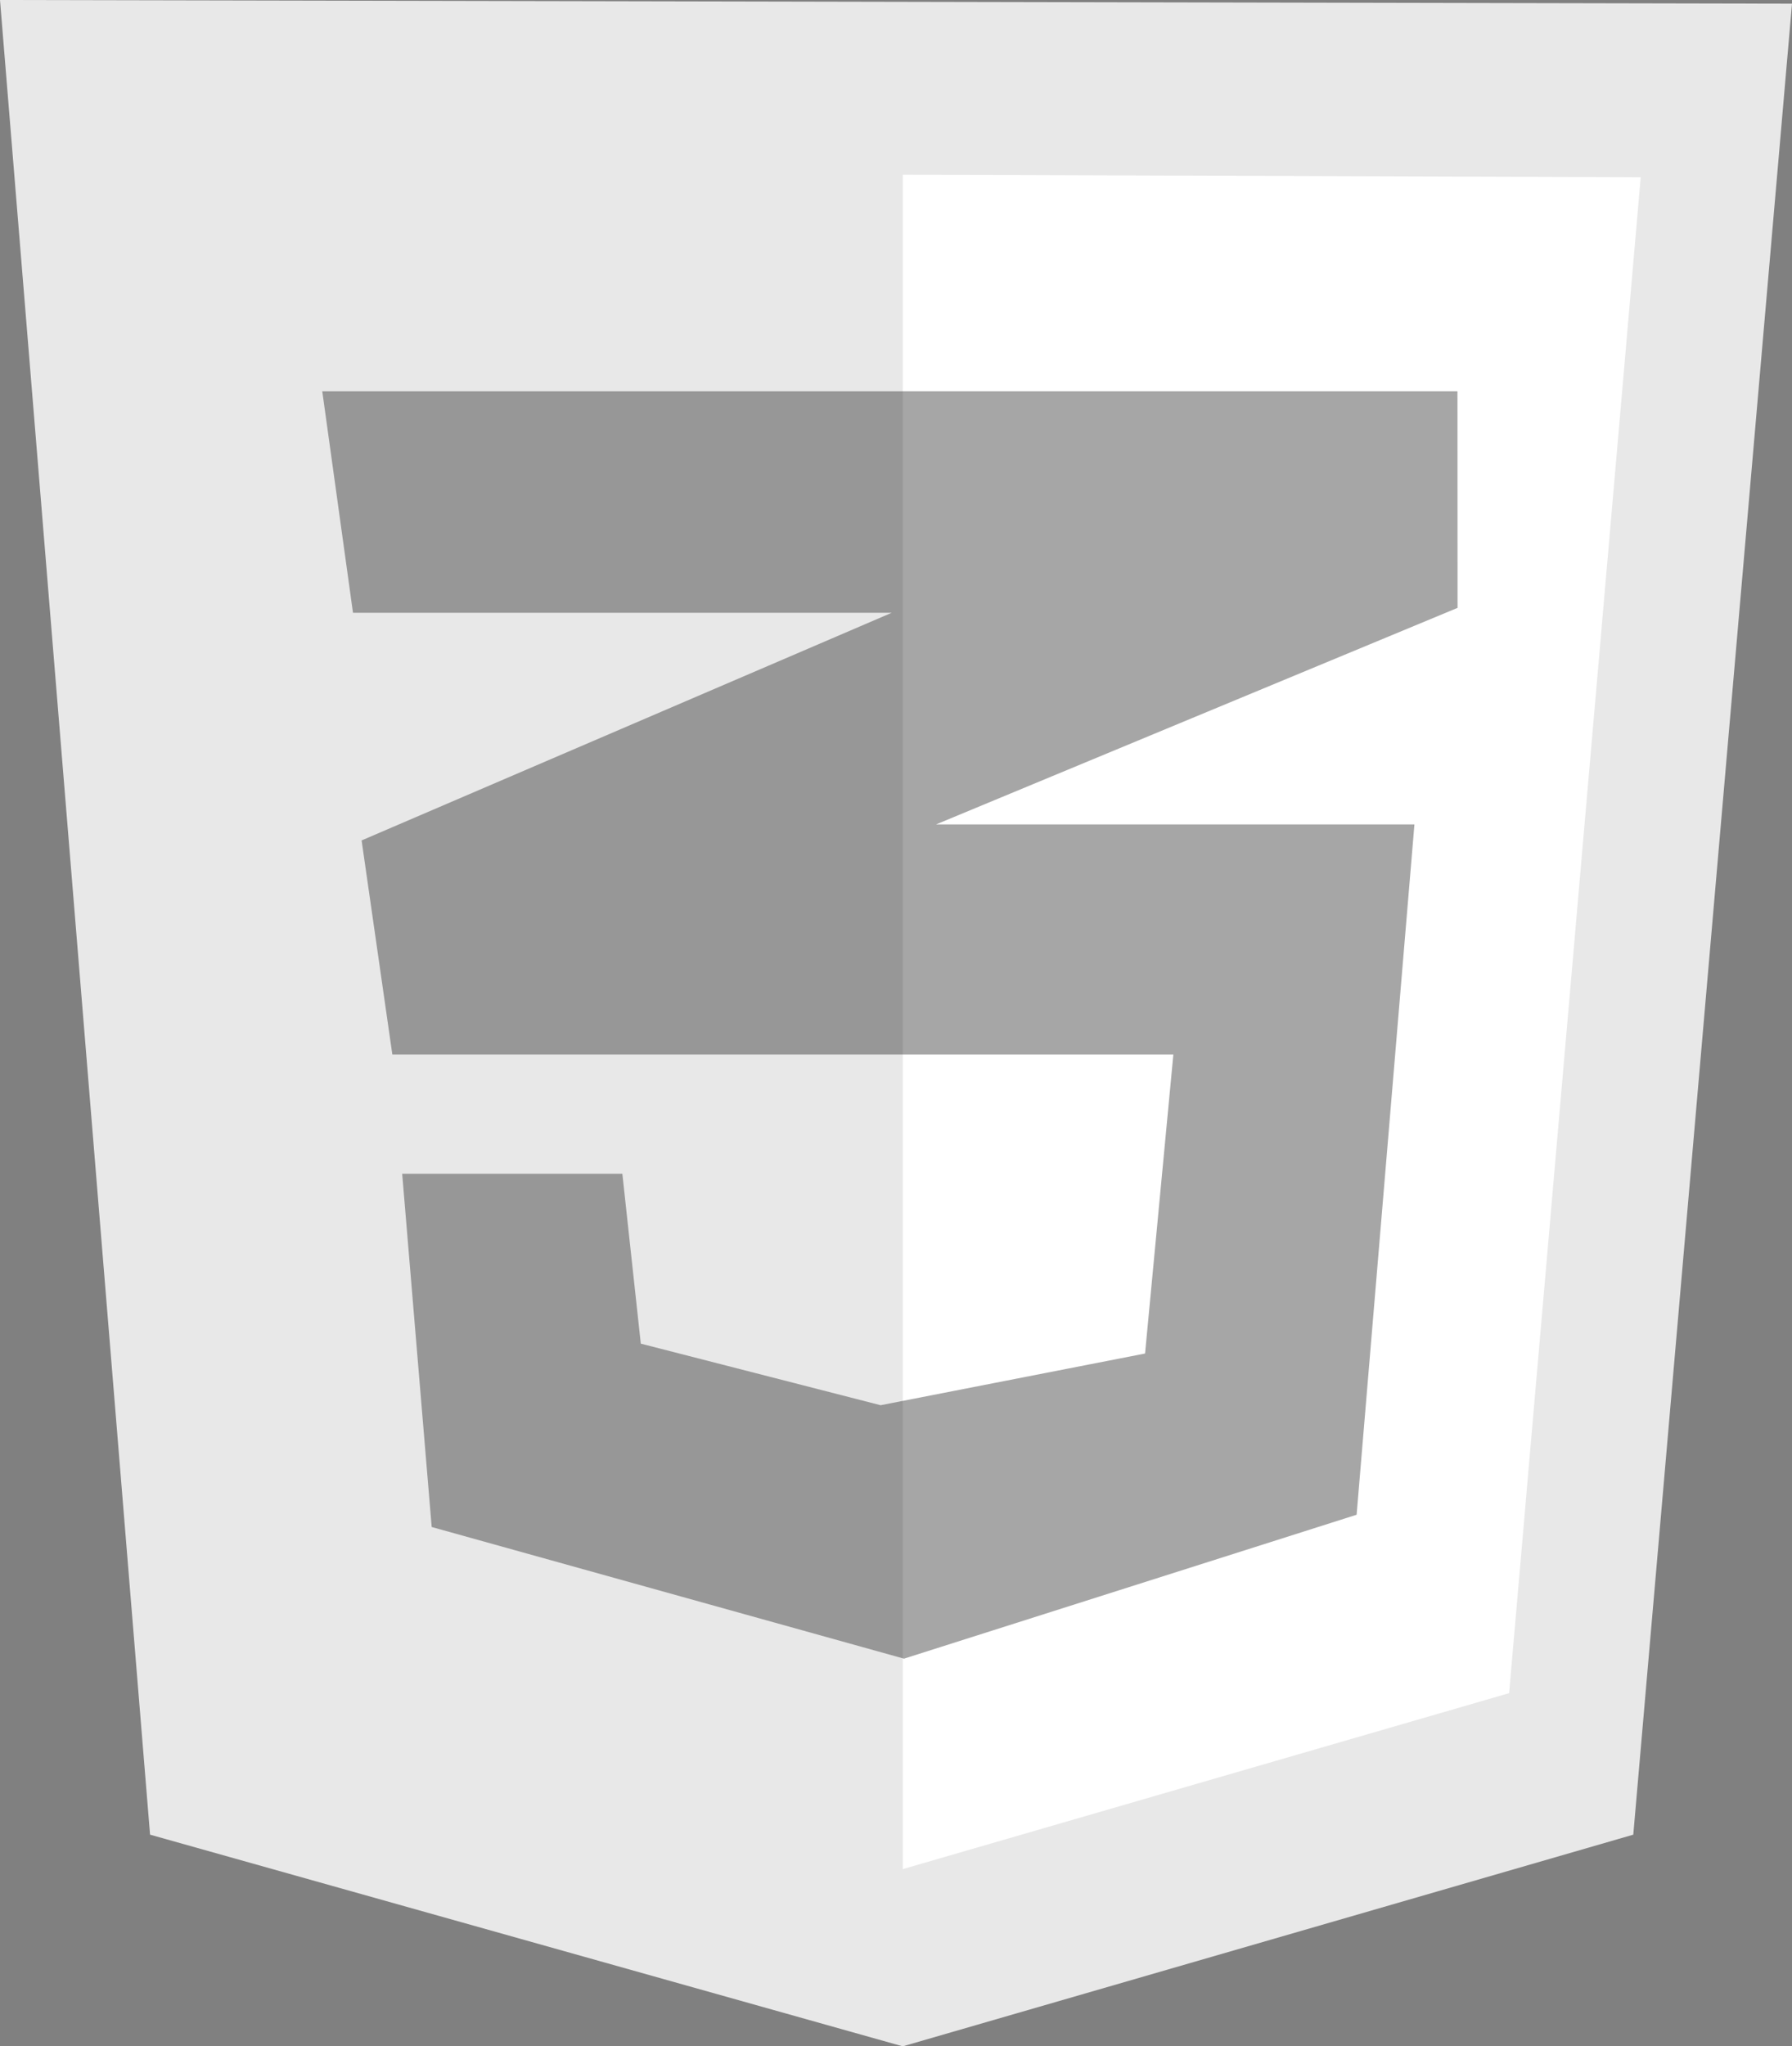 <svg id="css" xmlns="http://www.w3.org/2000/svg" width="132.977" height="151.776" viewBox="0 0 132.977 151.776">
  <rect x="0" y="0" width="132.977" height="151.776" fill="#808080" stroke="none"/>
  <path id="Trazado_150" data-name="Trazado 150" d="M11.135,136.078,0,0,132.977.273,121.2,136.078l-54.213,15.7Z" fill="#e8e8e8"/>
  <path id="Trazado_151" data-name="Trazado 151" d="M62.468,137.759V12.085l54.761.182-9.765,112.44Z" transform="translate(4.522 0.875)" fill="#fff"/>
  <path style="fill-opacity: 0.35;" id="Trazado_152" data-name="Trazado 152" d="M106.538,27.064H22.3L24.58,43.491H64.555L25.219,60.376,27.5,76.256H85.456l-2.1,22.177-19.623,3.834L45.937,97.7l-1.369-12.6H28.23L30.42,111.3l35.047,9.765L99.055,110.39l4.29-51.2h-35.5l38.7-16.062Z" transform="translate(1.614 1.959)" />
</svg>
